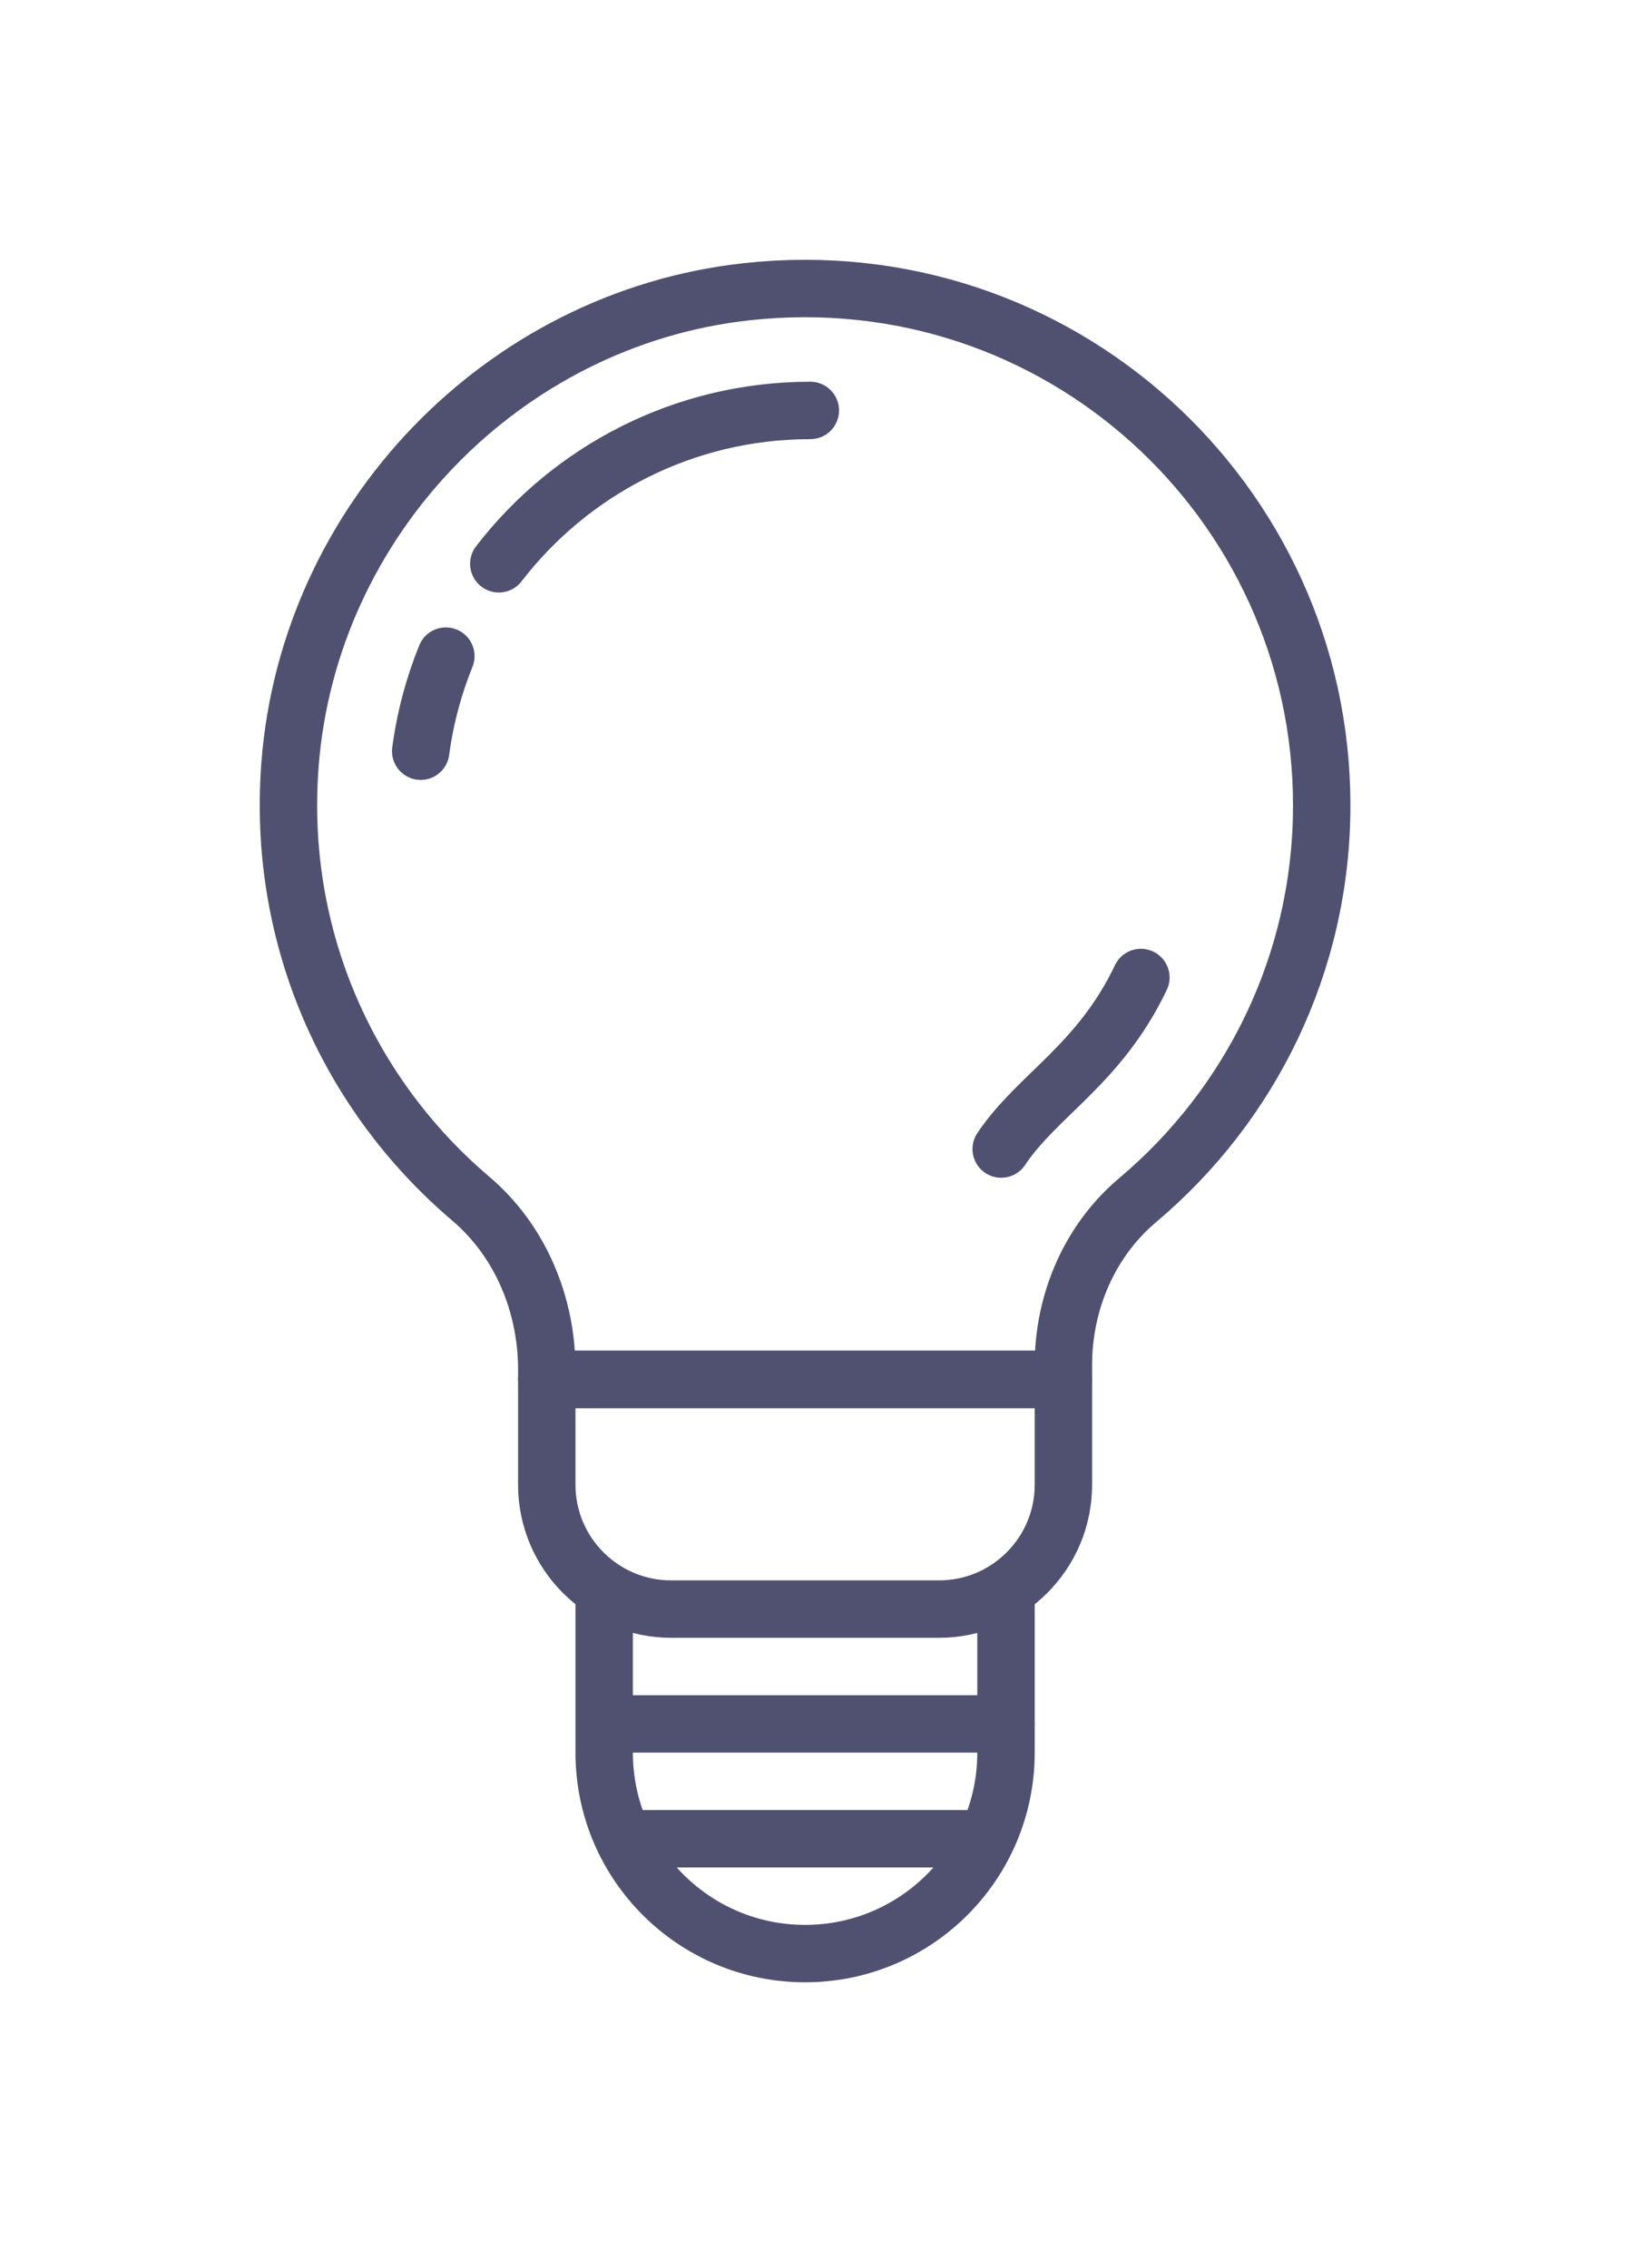 <?xml version="1.0" standalone="no"?>
<!DOCTYPE svg PUBLIC "-//W3C//DTD SVG 1.1//EN" "http://www.w3.org/Graphics/SVG/1.1/DTD/svg11.dtd">
<svg width="100%" height="100%" viewBox="0 0 57 79" version="1.1" xmlns="http://www.w3.org/2000/svg" xmlns:xlink="http://www.w3.org/1999/xlink" xml:space="preserve" style="fill-rule:evenodd;clip-rule:evenodd;stroke-linecap:round;stroke-linejoin:round;stroke-miterlimit:10;">
    <g transform="matrix(1,0,0,1,-1.95,-110.95)">
        <path d="M34.667,167L25.334,167C22.94,167 21,165.06 21,162.667L21,159L39,159L39,162.667C39,165.06 37.06,167 34.667,167Z" style="fill:none;stroke-width:2px;stroke:rgb(80,80,112);"/>
    </g>
    <g transform="matrix(1,0,0,1,-1.95,-110.95)">
        <path d="M37,166.5L37,172C37,175.866 33.866,179 30,179C26.134,179 23,175.866 23,172L23,166.5" style="fill:none;stroke-width:2px;stroke:rgb(80,80,112);"/>
    </g>
    <g transform="matrix(1,0,0,1,-1.95,-110.95)">
        <path d="M48,139C48,128.382 38.807,119.912 27.947,121.114C19.471,122.052 12.719,129.058 12.056,137.56C11.583,143.632 14.132,149.119 18.352,152.703C20.082,154.173 21,156.387 21,158.657L21,159L39,159L39,158.496C39,156.298 39.909,154.168 41.59,152.752C45.507,149.454 48,144.522 48,139Z" style="fill:none;stroke-width:2px;stroke:rgb(80,80,112);"/>
    </g>
    <g transform="matrix(1,0,0,1,-1.95,-110.95)">
        <path d="M23.9,175L36.2,175" style="fill:none;stroke-width:2px;stroke:rgb(80,80,112);"/>
    </g>
    <g transform="matrix(1,0,0,1,-1.95,-110.95)">
        <path d="M23.1,171L37,171" style="fill:none;stroke-width:2px;stroke:rgb(80,80,112);"/>
    </g>
    <g transform="matrix(1,0,0,1,-1.95,-110.95)">
        <path d="M41.7,145C40.25,148.038 38.095,149.089 36.833,150.975" style="fill:none;stroke-width:2px;stroke:rgb(80,80,112);"/>
    </g>
    <g transform="matrix(1,0,0,1,-1.95,-110.95)">
        <path d="M19.329,130.589C21.833,127.34 25.764,125.247 30.183,125.247" style="fill:none;stroke-width:2px;stroke:rgb(80,80,112);"/>
    </g>
    <g transform="matrix(1,0,0,1,-1.95,-110.95)">
        <path d="M16.608,137.117C16.762,135.961 17.06,134.851 17.484,133.805" style="fill:none;stroke-width:2px;stroke:rgb(80,80,112);"/>
    </g>
</svg>
